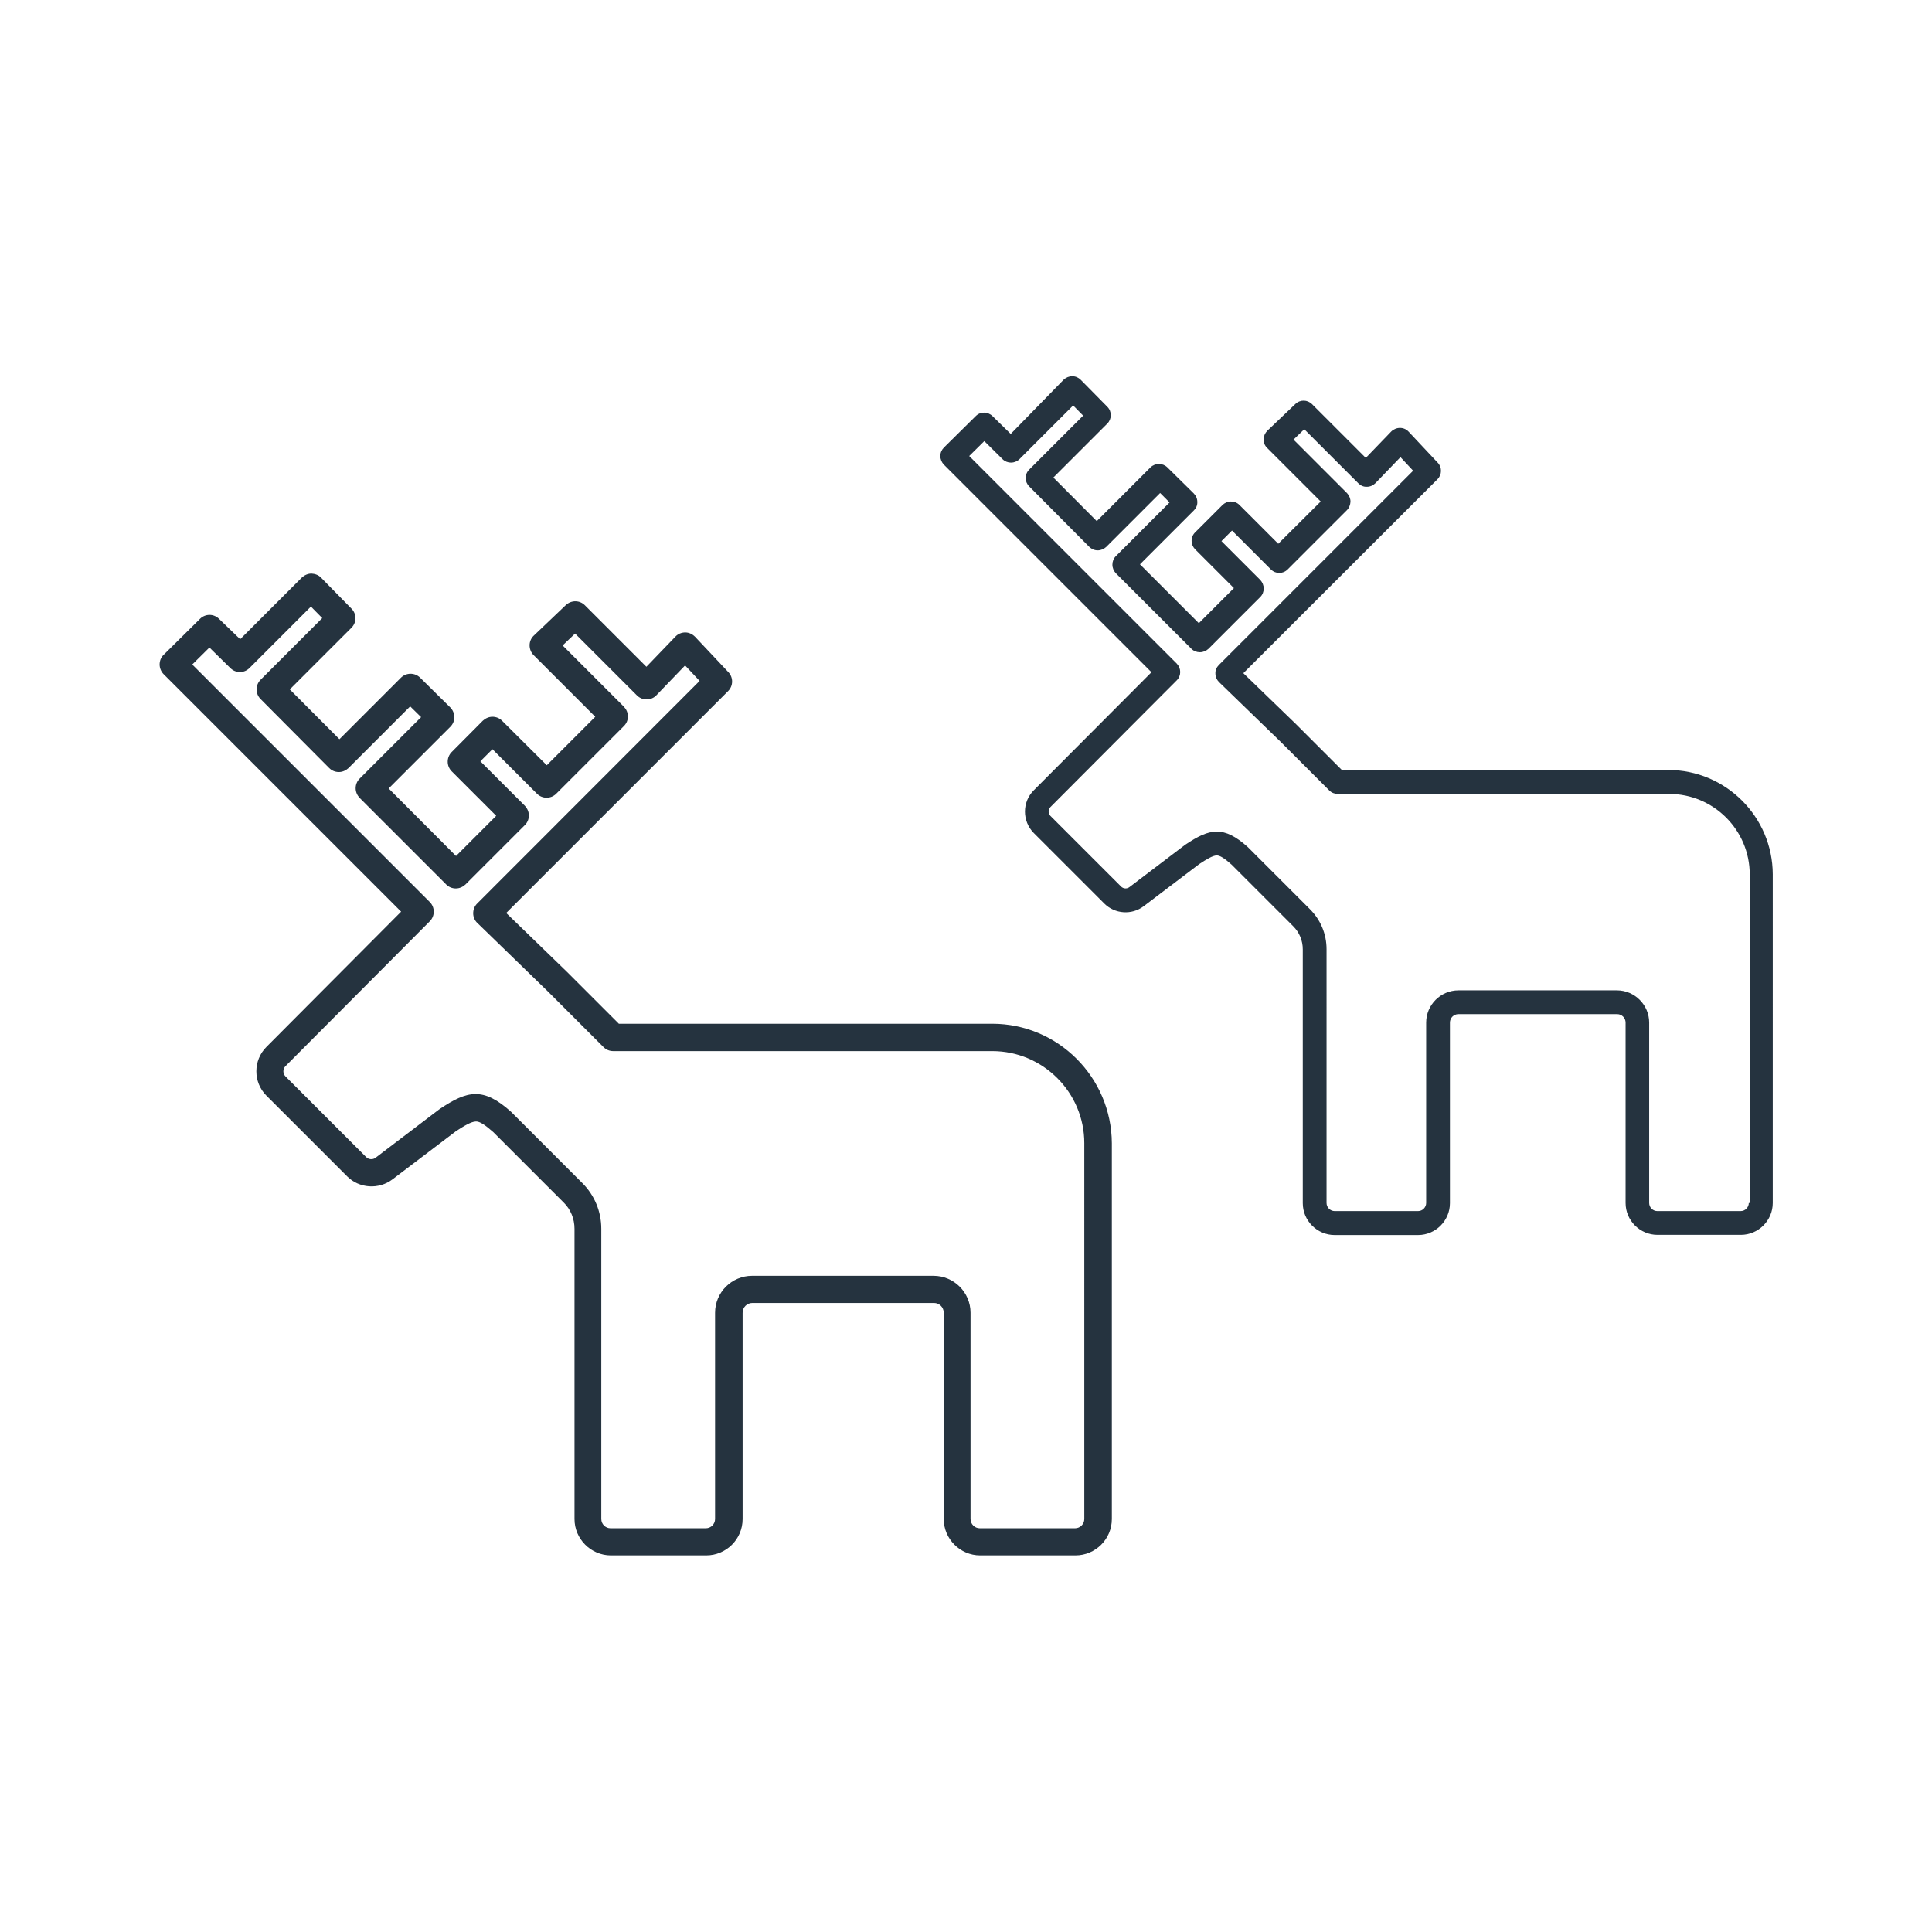 <?xml version="1.0" encoding="utf-8"?>
<!-- Generator: Adobe Illustrator 25.0.1, SVG Export Plug-In . SVG Version: 6.00 Build 0)  -->
<svg version="1.1" id="Layer_1" xmlns="http://www.w3.org/2000/svg" xmlns:xlink="http://www.w3.org/1999/xlink" x="0px" y="0px"
	 viewBox="0 0 1024 1024" style="enable-background:new 0 0 1024 1024;" xml:space="preserve">
<style type="text/css">
	.st0{fill:#25333F;}
</style>
<g>
	<path class="st0" d="M525.9,542.6H328l-27.4-27.4c0,0-0.1-0.1-0.1-0.1l-32.2-31.2l117.6-117.6c2.8-2.8,2.8-7.2,0.2-10l-17.7-18.8
		c-1.4-1.4-3.2-2.3-5.2-2.3c-2,0-3.9,0.8-5.2,2.2l-15.4,16L310,320.8c-2.8-2.8-7.2-2.8-10.1-0.1l-17,16.2c-1.4,1.3-2.2,3.2-2.2,5.1
		c0,1.9,0.7,3.8,2.1,5.2l32.7,32.7l-25.7,25.7L266.1,382c-1.4-1.4-3.2-2.1-5.1-2.1h0c-1.9,0-3.7,0.8-5.1,2.1l-16.5,16.6
		c-2.8,2.8-2.8,7.4,0,10.2l23.6,23.6l-21.3,21.3L206,417.9l32.7-32.7c1.4-1.4,2.1-3.2,2.1-5.1c0-1.9-0.8-3.8-2.1-5.1l-16-15.8
		c-2.8-2.8-7.4-2.8-10.2,0l-32.6,32.6l-26.3-26.4l32.7-32.7c2.8-2.8,2.8-7.3,0-10.1l-16.1-16.4c-1.3-1.4-3.2-2.1-5.1-2.2
		c0,0,0,0,0,0c-1.9,0-3.7,0.8-5.1,2.1l-32.7,32.7L116.1,328c-2.8-2.8-7.3-2.8-10.1,0l-19.3,19.1c-1.4,1.3-2.1,3.2-2.1,5.1
		c0,1.9,0.8,3.8,2.1,5.1l125.9,125.9l-71.4,71.7c-7.1,7.1-7.1,18.7,0,25.8l42.8,42.8c6.4,6.4,16.7,7.1,24,1.6l33.6-25.5
		c4.1-2.7,8.2-5.2,10.7-5.2c0,0,0,0,0.1,0c1.9,0,4.7,1.8,9,5.6l37.3,37.3c3.8,3.7,5.8,8.7,5.8,14v153.8c0,10.6,8.7,19.3,19.3,19.3
		h50.5c10.6,0,19.3-8.6,19.3-19.3V695.8c0-2.9,2.3-5.2,5.2-5.2h96.2c2.9,0,5.2,2.3,5.2,5.2v109.3c0,10.6,8.7,19.3,19.3,19.3h50.5
		c10.6,0,19.3-8.6,19.3-19.3V605.9C589.1,571,560.8,542.6,525.9,542.6z M574.7,805.1c0,2.7-2.2,4.9-4.9,4.9h-50.5
		c-2.7,0-4.9-2.2-4.9-4.9V695.8c0-10.8-8.8-19.6-19.6-19.6h-96.2c-10.8,0-19.6,8.8-19.6,19.6v109.3c0,2.7-2.2,4.9-4.9,4.9h-50.5
		c-2.7,0-4.9-2.2-4.9-4.9V651.3c0-9.2-3.6-17.8-10-24.2l-37.5-37.5c-0.1-0.1-0.2-0.2-0.3-0.3c-14.8-13.3-23.2-11.3-37.7-1.6
		c-0.1,0.1-0.2,0.2-0.3,0.2l-33.8,25.7c-1.5,1.2-3.7,1-5-0.3l-42.8-42.8c-0.7-0.7-1.1-1.7-1.1-2.7c0-1,0.4-2,1.1-2.7l76.5-76.8
		c2.8-2.8,2.8-7.4,0-10.2L101.9,352.2l9.1-9l11.1,10.9c2.8,2.8,7.3,2.8,10.1,0l32.6-32.6l6,6.1l-32.7,32.7c-2.8,2.8-2.8,7.4,0,10.2
		l36.4,36.6c1.4,1.4,3.2,2.1,5.1,2.1c0,0,0,0,0,0c1.9,0,3.7-0.8,5.1-2.1l32.7-32.7l5.8,5.7l-32.6,32.6c-1.4,1.4-2.1,3.2-2.1,5.1
		c0,1.9,0.8,3.7,2.1,5.1l45.9,45.9c1.4,1.4,3.2,2.1,5.1,2.1c1.9,0,3.7-0.8,5.1-2.1l31.5-31.5c1.4-1.4,2.1-3.2,2.1-5.1
		c0-1.9-0.8-3.7-2.1-5.1l-23.6-23.6l6.4-6.4l23.6,23.6c2.8,2.8,7.4,2.8,10.2,0l35.9-35.9c1.4-1.4,2.1-3.2,2.1-5.1
		c0-1.9-0.8-3.7-2.1-5.1l-32.5-32.5l6.6-6.3l32.8,32.8c1.4,1.4,3.2,2.1,5.2,2.1c1.9,0,3.8-0.8,5.1-2.2l15.2-15.8l7.7,8.2
		L252.9,478.9c-1.4,1.4-2.1,3.2-2.1,5.2c0,1.9,0.8,3.8,2.2,5.1l37.4,36.3l29.5,29.5c1.4,1.4,3.2,2.1,5.1,2.1h200.9
		c26.9,0,48.8,21.9,48.8,48.8V805.1z"/>
	<path class="st0" d="M884.2,408.1h-173l-24-24c0,0,0,0-0.1-0.1L659,356.8L761.9,254c2.4-2.4,2.5-6.3,0.1-8.8l-15.4-16.4
		c-1.2-1.3-2.8-2-4.6-2c-1.7,0-3.4,0.7-4.6,1.9l-13.5,14l-28.5-28.5c-2.4-2.4-6.3-2.5-8.8-0.1l-14.9,14.2c-1.2,1.2-1.9,2.8-2,4.5
		c0,1.7,0.6,3.3,1.8,4.5l28.5,28.5l-22.5,22.4l-20.6-20.6c-1.2-1.2-2.8-1.8-4.5-1.8h0c-1.7,0-3.3,0.7-4.5,1.9l-14.5,14.5
		c-2.5,2.5-2.4,6.4,0,8.9l20.6,20.6l-18.6,18.6l-31.2-31.2l28.6-28.6c1.2-1.2,1.9-2.8,1.8-4.5c0-1.7-0.7-3.3-1.9-4.5l-14-13.8
		c-2.5-2.4-6.4-2.4-8.9,0l-28.5,28.5l-23-23.1l28.6-28.6c2.4-2.4,2.5-6.4,0-8.9l-14.1-14.3c-1.2-1.2-2.8-1.9-4.5-1.9c0,0,0,0,0,0
		c-1.7,0-3.3,0.7-4.5,1.8L535.7,230l-9.7-9.5c-2.5-2.4-6.4-2.4-8.8,0l-16.9,16.7c-1.2,1.2-1.9,2.8-1.9,4.5c0,1.7,0.7,3.3,1.8,4.5
		l110.1,110.1l-62.4,62.6c-6.2,6.2-6.2,16.3,0,22.6l37.4,37.4c5.6,5.6,14.6,6.2,20.9,1.4l29.4-22.3c3.6-2.4,7.2-4.6,9.3-4.6
		c0,0,0,0,0,0c1.7,0,4.1,1.5,7.9,4.9l32.6,32.6c3.3,3.3,5.1,7.6,5.1,12.3v134.5c0,9.3,7.6,16.9,16.9,16.9h44.2
		c9.3,0,16.9-7.6,16.9-16.9V542c0-2.5,2-4.5,4.5-4.5h84.1c2.5,0,4.5,2,4.5,4.5v95.6c0,9.3,7.6,16.9,16.9,16.9h44.2
		c9.3,0,16.9-7.6,16.9-16.9V463.4C939.5,432.9,914.7,408.1,884.2,408.1z M926.9,637.6c0,2.3-1.9,4.3-4.3,4.3h-44.2
		c-2.3,0-4.3-1.9-4.3-4.3V542c0-9.4-7.7-17.1-17.1-17.1H773c-9.4,0-17.1,7.7-17.1,17.1v95.6c0,2.3-1.9,4.3-4.3,4.3h-44.2
		c-2.3,0-4.3-1.9-4.3-4.3V503.1c0-8-3.1-15.5-8.8-21.2l-32.7-32.7c-0.1-0.1-0.2-0.2-0.2-0.2c-12.9-11.6-20.3-9.9-33-1.4
		c-0.1,0.1-0.2,0.1-0.3,0.2l-29.5,22.4c-1.3,1-3.2,0.9-4.4-0.3l-37.4-37.4c-0.6-0.6-1-1.5-1-2.4c0-0.9,0.3-1.7,1-2.4l66.9-67.1
		c2.5-2.5,2.4-6.4,0-8.9l-110-110l8-7.9l9.7,9.6c2.5,2.4,6.4,2.4,8.9,0l28.5-28.5l5.3,5.4l-28.6,28.6c-2.5,2.5-2.5,6.4,0,8.9
		l31.8,32c1.2,1.2,2.8,1.9,4.5,1.9c0,0,0,0,0,0c1.7,0,3.3-0.7,4.5-1.8l28.6-28.6l5,5l-28.5,28.5c-1.2,1.2-1.8,2.8-1.8,4.5
		c0,1.7,0.7,3.3,1.8,4.5l40.1,40.1c1.2,1.2,2.8,1.8,4.5,1.8c1.7,0,3.3-0.7,4.5-1.8l27.5-27.5c1.2-1.2,1.8-2.8,1.8-4.5
		c0-1.7-0.7-3.3-1.8-4.5l-20.6-20.6l5.6-5.6l20.6,20.6c2.5,2.5,6.4,2.5,8.9,0l31.4-31.4c1.2-1.2,1.8-2.8,1.9-4.5
		c0-1.7-0.7-3.3-1.8-4.5l-28.4-28.4l5.7-5.5l28.7,28.7c1.2,1.2,2.8,1.9,4.5,1.8c1.7,0,3.3-0.7,4.5-1.9l13.3-13.8l6.7,7.2l-103,103
		c-1.2,1.2-1.9,2.8-1.8,4.5c0,1.7,0.7,3.3,1.9,4.5l32.7,31.7l25.8,25.8c1.2,1.2,2.8,1.8,4.5,1.8h175.6c23.5,0,42.7,19.1,42.7,42.7
		V637.6z"/>
</g>
</svg>
